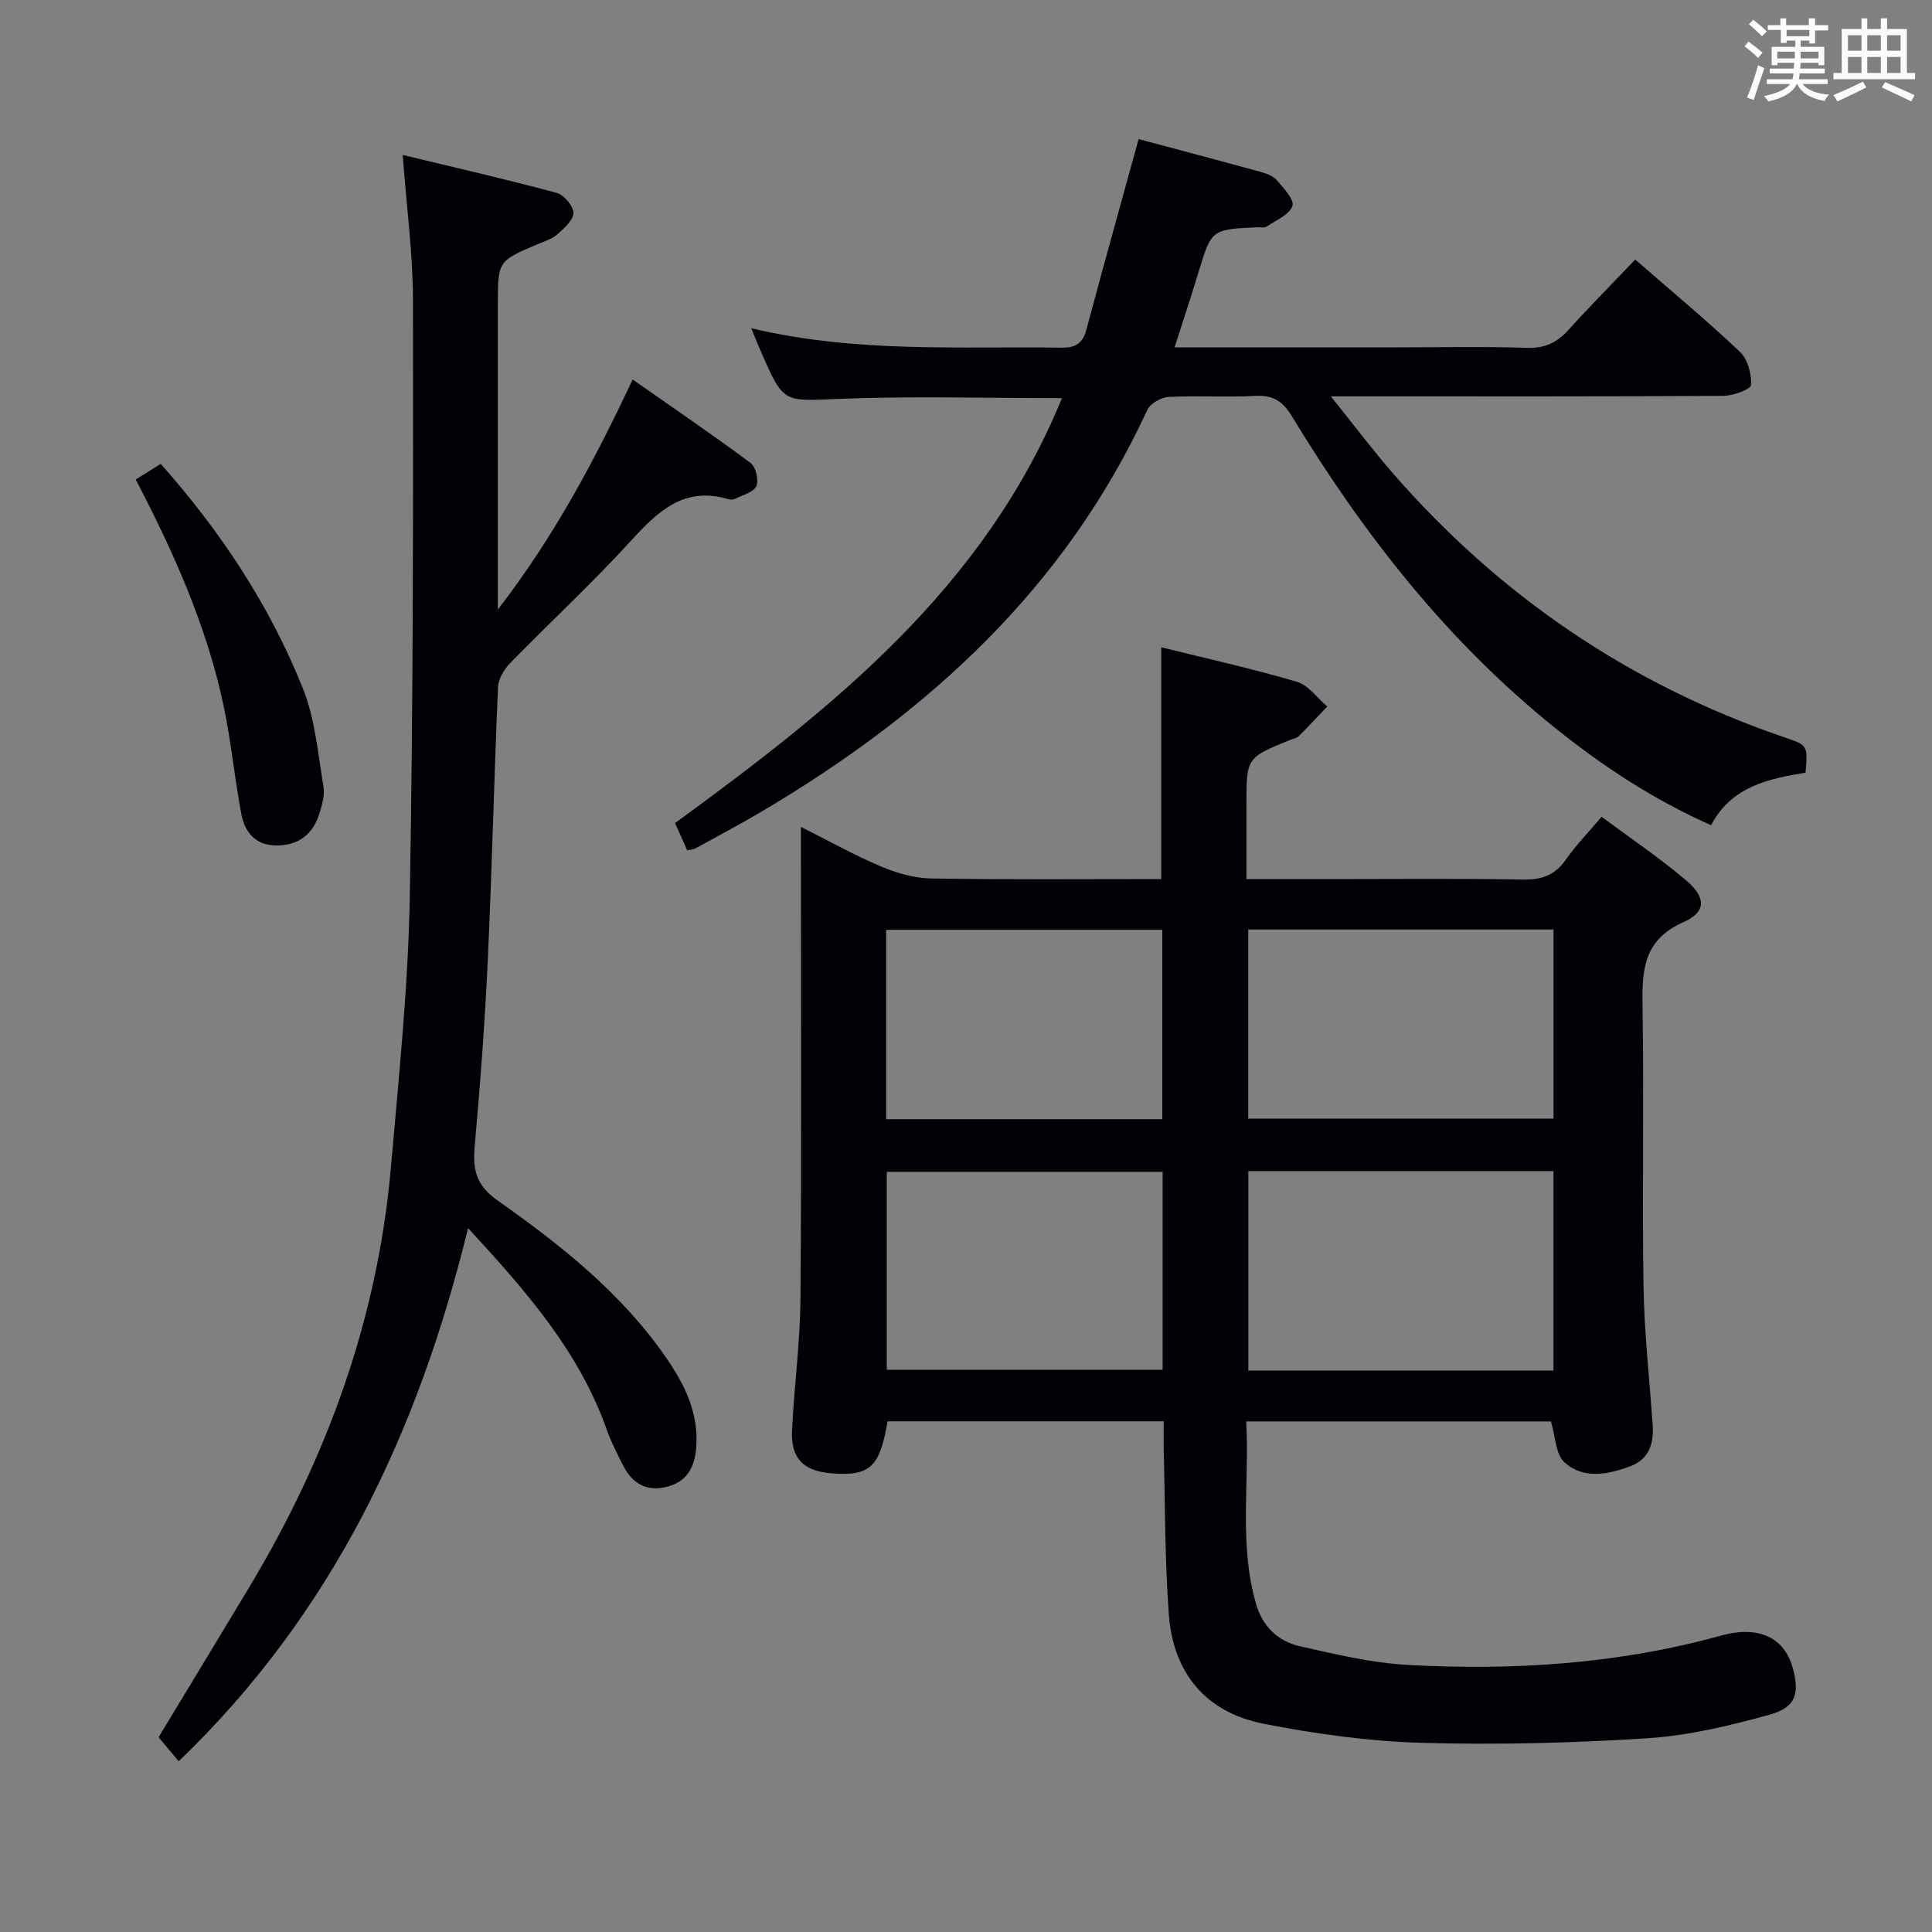 <svg enable-background="new 0 0 400 400" viewBox="0 0 400 400" xmlns="http://www.w3.org/2000/svg"><rect x="0" y="0" width="400" height="400" fill="#808080" stroke="none"/><g fill="#010105"><path d="m240.93 294.27c-19.4 0-38.3 0-57.17 0-1.62 9.52-3.64 11.37-11.55 10.77-5.87-.44-8.52-3.09-8.23-8.96.45-9.12 1.69-18.23 1.75-27.35.23-30.33.09-60.66.09-90.99 0-1.82 0-3.64 0-6.54 5.95 2.98 11.1 5.88 16.51 8.16 3.25 1.37 6.89 2.46 10.37 2.52 15.82.26 31.64.12 47.73.12 0-15.95 0-31.66 0-47.99 9.32 2.31 18.79 4.42 28.08 7.15 2.39.7 4.2 3.35 6.28 5.11-1.96 2.06-3.89 4.15-5.91 6.15-.44.43-1.2.54-1.82.79-9 3.68-9 3.68-9 13.36v15.44h17.29c13.33 0 26.67-.14 39.99.09 3.85.07 6.59-.88 8.83-4.09 2.08-2.98 4.65-5.62 7.42-8.9 5.99 4.45 12.04 8.51 17.56 13.21 4.07 3.46 4.14 6.5-.56 8.57-8.77 3.87-8.63 10.6-8.51 18.32.3 18.99-.11 38 .19 56.99.15 9.62 1.23 19.22 1.9 28.83.27 3.83-.76 7.09-4.6 8.53-4.63 1.74-9.73 2.76-13.67-.8-1.83-1.65-1.84-5.31-2.8-8.47-20.36 0-41.3 0-63.09 0 .74 12.64-1.6 25.39 2.09 37.94 1.34 4.56 4.55 7.59 8.96 8.59 7.41 1.68 14.93 3.48 22.47 3.89 21.84 1.18 43.52-.18 64.76-6.07 7.88-2.18 13.12.41 14.86 6.64 1.49 5.3.67 8.21-4.68 9.7-8.27 2.29-16.79 4.35-25.3 4.9-15.6 1-31.29 1.4-46.91.95-10.89-.31-21.85-1.84-32.57-3.93-11.94-2.33-18.78-10.4-19.69-22.59-.84-11.27-.76-22.6-1.06-33.9-.05-1.98-.01-3.93-.01-6.14zm80.7-10.51c0-13.91 0-27.58 0-41.3-21.25 0-42.13 0-63.18 0v41.3zm-63.2-91.32v39.16h63.21c0-13.29 0-26.17 0-39.16-21.23 0-42.11 0-63.21 0zm-17.72 50.18c-19.49 0-38.37 0-57.12 0v40.97h57.12c0-13.85 0-27.3 0-40.97zm-.07-50.11c-19.18 0-38.07 0-57.17 0v39.21h57.17c0-13.19 0-26.1 0-39.21z"/><path d="m83.38 32.08c10.83 2.61 21.4 5.03 31.87 7.85 1.51.41 3.47 2.73 3.47 4.16 0 1.5-1.95 3.2-3.36 4.45-1.07.95-2.62 1.41-3.99 1.99-8.29 3.51-8.3 3.5-8.3 12.69v62.98c11.63-15.08 19.89-30.57 27.91-47.63 8.38 5.87 16.53 11.42 24.43 17.29 1.08.8 1.72 3.55 1.18 4.79-.55 1.26-2.79 1.82-4.34 2.6-.41.21-1.03.23-1.48.09-9.17-2.72-14.58 2.54-20.19 8.68-7.96 8.72-16.66 16.76-24.91 25.22-1.26 1.29-2.48 3.27-2.56 4.98-.82 18.77-1.24 37.56-2.11 56.33-.6 12.94-1.56 25.87-2.72 38.77-.44 4.85.27 8.08 4.74 11.23 13.07 9.21 25.64 19.15 34.88 32.52 3.82 5.53 6.77 11.42 6.26 18.5-.31 4.28-1.98 7.35-6.41 8.33-4.26.95-7.05-1.06-8.86-4.71-1.18-2.37-2.41-4.75-3.29-7.24-5.69-16.11-16.61-28.58-28.69-41.68-10.33 42.26-28.05 79.76-59.91 110.38-1.37-1.64-2.72-3.24-4.17-4.97 6.27-10.38 12.56-20.72 18.79-31.09 16.14-26.87 26.6-55.7 29.33-87.05 1.61-18.53 3.55-37.09 3.89-55.67.74-41.28.7-82.57.66-123.86-.02-9.53-1.32-19.08-2.12-29.93z"/><path d="m338.56 53.74c7.51 6.54 14.81 12.6 21.68 19.11 1.61 1.52 2.43 4.59 2.29 6.87-.05.89-3.73 2.23-5.77 2.24-24.83.15-49.66.1-74.5.1-1.81 0-3.61 0-6.73 0 4.76 5.91 8.69 11.15 12.97 16.06 22.02 25.24 48.81 43.49 80.51 54.39 5.22 1.79 5.3 1.56 4.81 7.47-7.59 1.24-15.33 2.81-19.56 10.87-11.97-5.31-22.46-12.24-32.32-20.16-22.36-17.96-39.71-40.19-54.49-64.54-1.89-3.11-3.89-4.37-7.52-4.18-5.98.31-12-.1-17.99.21-1.55.08-3.79 1.37-4.41 2.7-16.99 36.86-45.39 62.74-79.63 83.02-4.58 2.71-9.28 5.2-13.94 7.76-.41.22-.94.23-1.68.39-.81-1.81-1.61-3.6-2.52-5.64 32.61-23.81 63.99-48.61 80.11-87.98-15.92 0-31.03-.45-46.1.15-11.51.46-11.49 1.05-16.11-9.52-.64-1.46-1.23-2.94-2.13-5.11 21.68 5.17 42.99 3.73 64.22 4.03 3.03.04 4.43-.92 5.2-3.81 3.45-12.95 7.07-25.87 10.79-39.37 8.19 2.19 16.64 4.42 25.06 6.73 1.26.35 2.72.83 3.52 1.74 1.42 1.63 3.72 4.12 3.26 5.38-.67 1.84-3.41 2.96-5.36 4.26-.48.32-1.3.11-1.97.14-9.47.46-9.43.47-12.14 9.39-1.53 5.03-3.18 10.02-4.92 15.48h45.97c9 0 18.01-.2 27 .1 3.74.13 6.26-1.14 8.64-3.79 4.35-4.81 8.92-9.42 13.76-14.49z"/><path d="m28.1 99.28c1.73-1.08 3.25-2.04 5.17-3.24 12.45 14.01 22.57 29.32 29.45 46.51 2.53 6.33 3.1 13.48 4.25 20.31.31 1.85-.32 3.97-.93 5.83-1.4 4.28-4.51 6.44-9.04 6.35-4.22-.09-6.35-2.86-7.04-6.52-1.38-7.32-2.08-14.78-3.6-22.07-3.45-16.53-10.26-31.84-18.26-47.17z"/></g><path d="m361.2 9.6.8-1c.9.7 1.9 1.4 2.9 2.3l-.9 1.1c-1-1-2-1.8-2.8-2.4zm.5 10.6c.9-2.1 1.6-4.3 2.3-6.7.4.2.8.4 1.3.6-.7 2.1-1.5 4.3-2.2 6.6zm.4-15.2.9-.9c1 .8 2 1.6 2.8 2.4l-1 1c-.9-.9-1.8-1.7-2.7-2.5zm12.5-1.2h1.2v1.4h2.7v1.1h-2.7v2.7h-1.2v-.6h-1.8v1.3h4.9v3.8h-1.2v-.5h-3.7c0 .4-.1.9-.1 1.2h5.1v1h-5.2c0 .5-.1.9-.2 1.2h6v1h-5.2c1.1 1.3 2.9 2 5.5 2.2-.4.4-.7.8-.9 1.3-2.9-.5-4.8-1.6-5.7-3.5h-.1c-.8 1.7-2.7 2.9-5.9 3.6-.2-.4-.6-.8-.9-1.1 2.8-.6 4.6-1.4 5.4-2.5h-4.8v-1h5.3c.1-.3.2-.7.2-1.2h-4.9v-1h5c0-.4 0-.8.1-1.2h-3.5v.5h-1.2v-3.8h4.9v-1.3h-1.8v.5h-1.2v-2.7h-2.7v-1h2.6v-1.4h1.2v1.4h4.7v-1.4zm-6.6 8.3h3.6c0-.4 0-.9 0-1.4h-3.6zm1.9-4.6h4.7v-1.3h-4.7zm6.6 3.2h-3.7v1.4h3.7z" fill="#fafbfc"/><path d="m385.3 3.8h1.3v2.2h2.8v-2.2h1.3v2.2h4.1v9.1h1.7v1.3h-16.9v-1.3h1.7v-9.1h4.1v-2.2zm.4 13.1.7 1.2c-1.8.9-3.8 1.9-6 2.9-.2-.4-.5-.8-.8-1.3 2.3-1 4.3-1.9 6.1-2.8zm-3.1-6.4h2.8v-3.2h-2.8zm0 4.6h2.8v-3.3h-2.8zm4-4.6h2.8v-3.2h-2.8zm0 4.6h2.8v-3.3h-2.8zm3.7 1.9c2.1.9 4.1 1.8 6.1 2.7l-.7 1.3c-2.2-1.1-4.2-2-6.1-2.9zm3.2-9.7h-2.8v3.2h2.8zm-2.8 7.8h2.8v-3.3h-2.8z" fill="#fafbfc"/></svg>